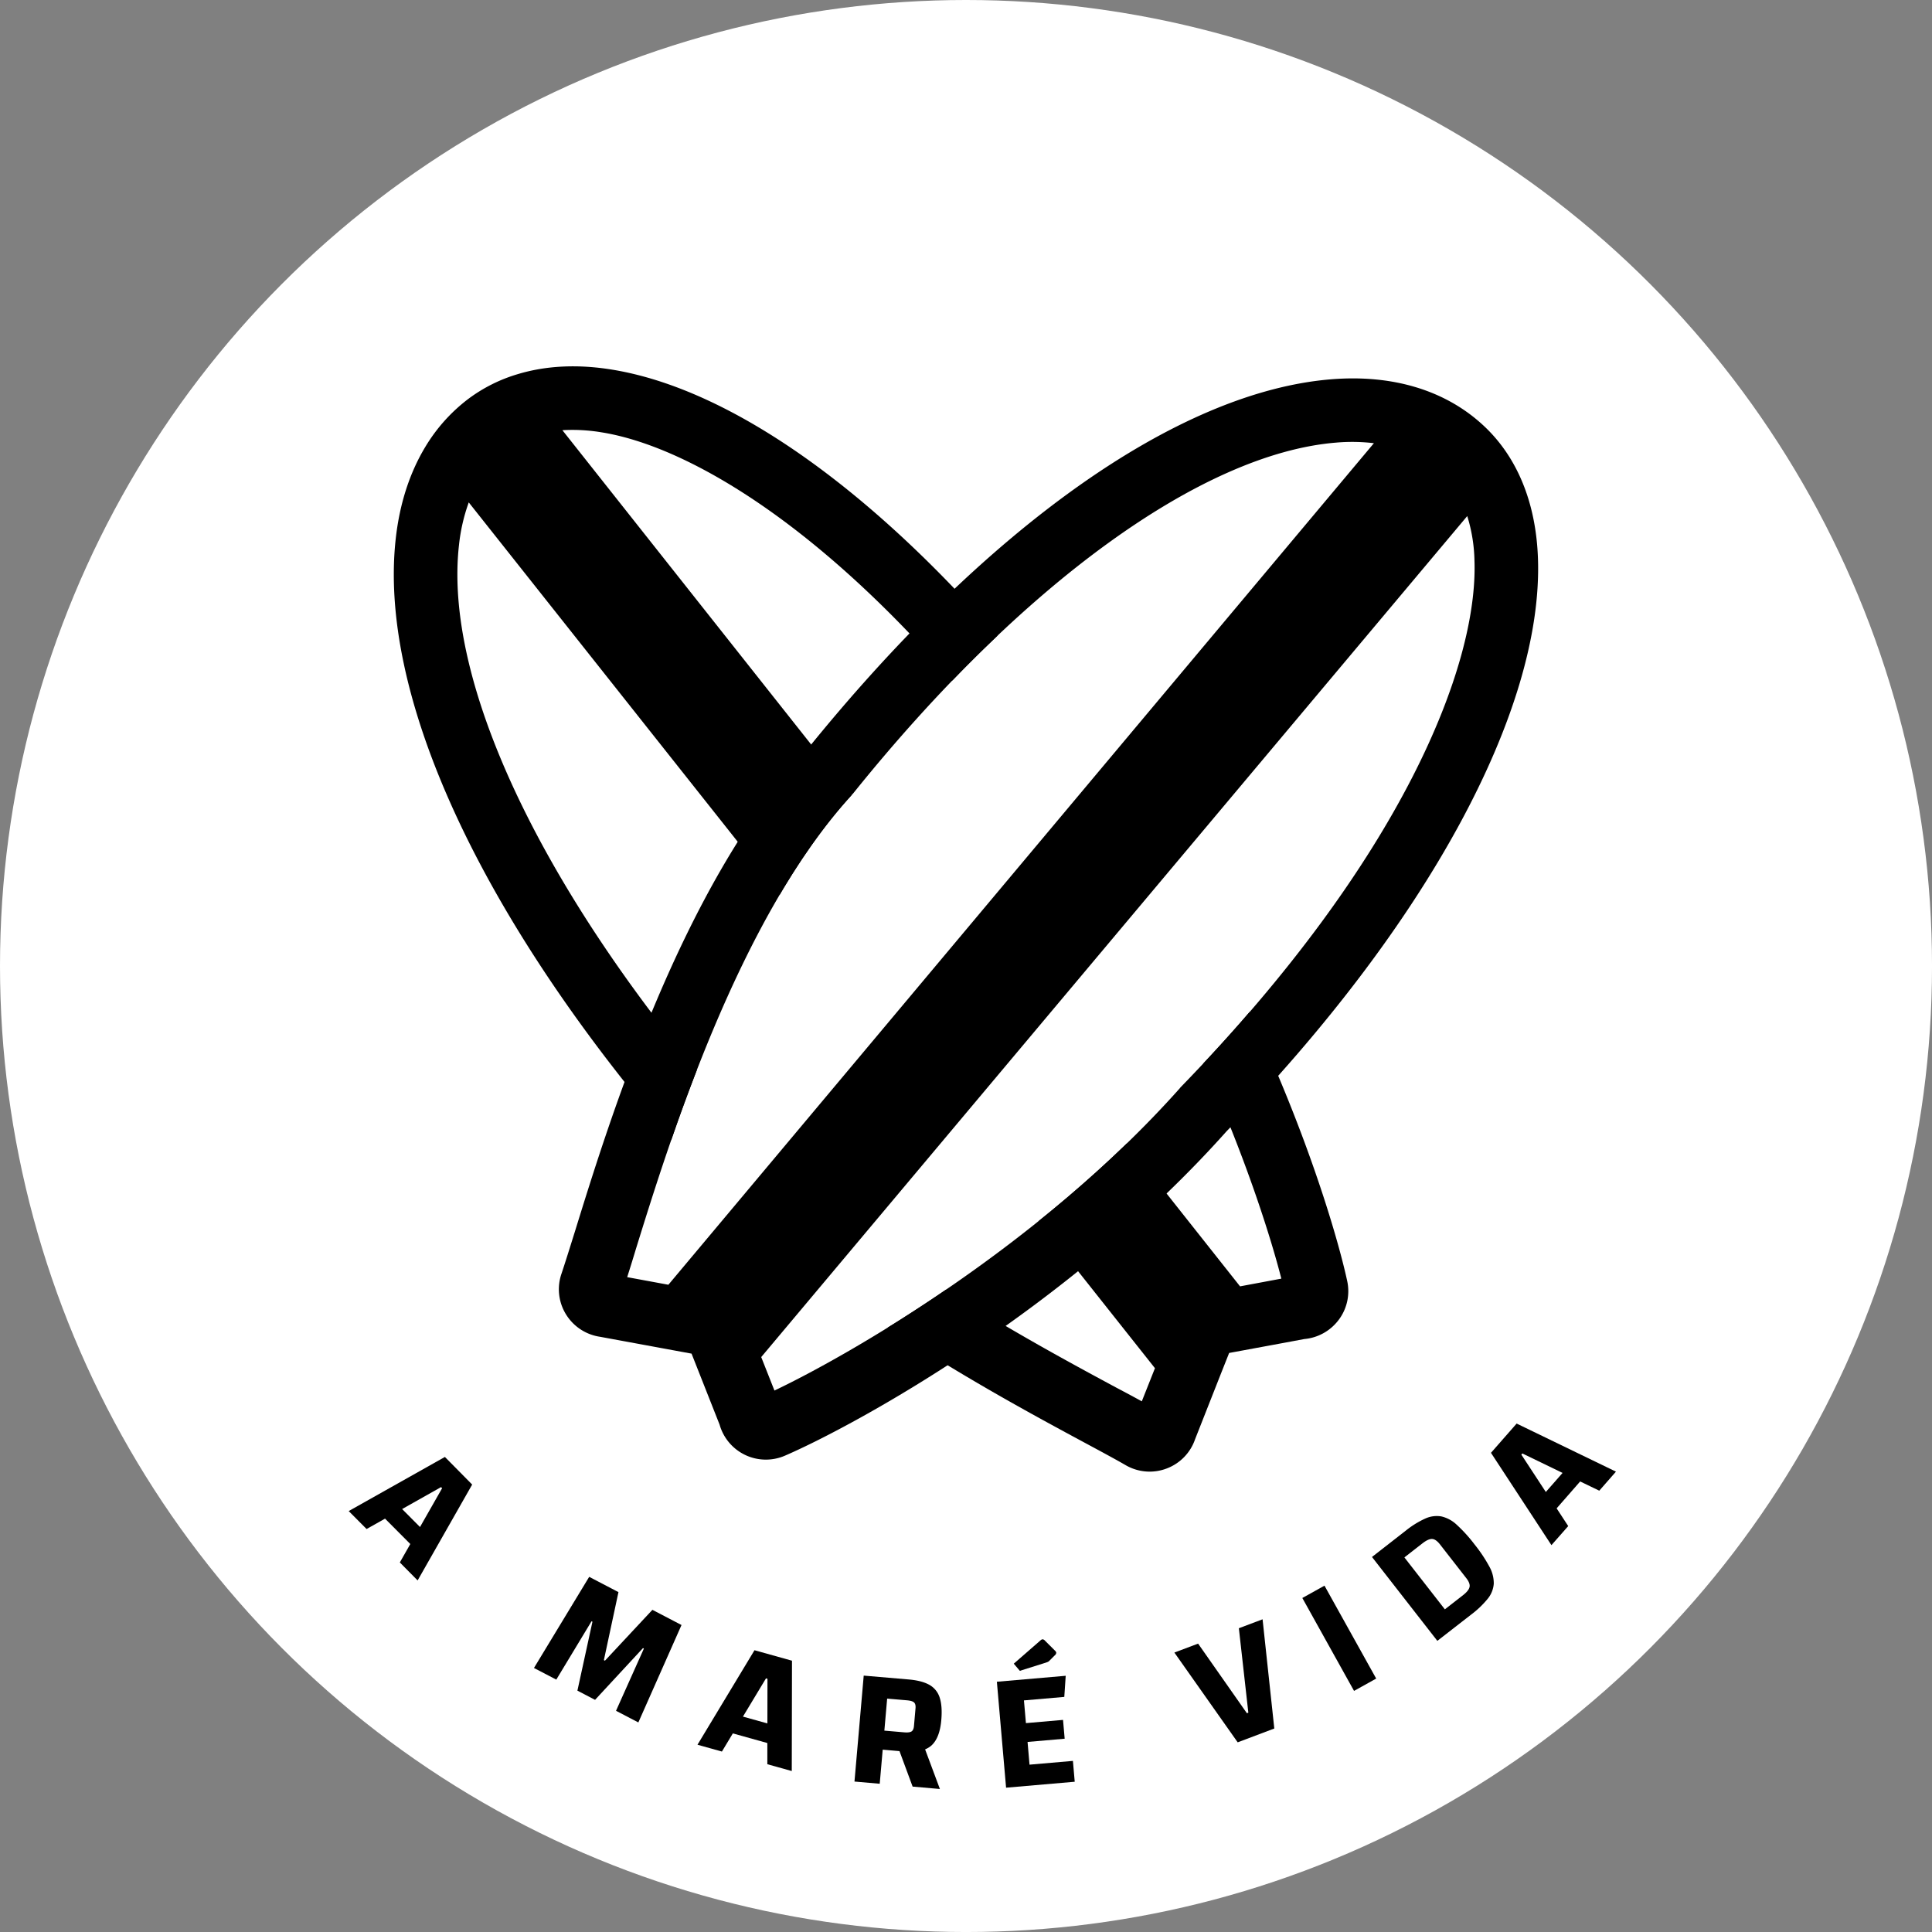 <svg id="Camada_1" data-name="Camada 1" xmlns="http://www.w3.org/2000/svg" viewBox="0 0 1133.41 1133.41"><rect x="0" y="0" width="1133.41" height="1133.41" fill="#808080" stroke="none"/><defs><style>.cls-1{fill:#fff;}</style></defs><circle class="cls-1" cx="566.71" cy="566.71" r="566.71"/><path d="M204.57,886.47,215.06,897l10.83-6.09,14.82,14.89-6.15,10.81L245,927.16l32-56.24L261,854.72Zm41.83,9.36-10.49-10.55,22.83-12.86.63.64Z"/><polygon points="354.89 974.24 354.27 973.91 362.82 934.02 345.65 925.06 313.25 978.52 326.35 985.35 347.03 951.11 347.56 951.39 338.74 991.82 349.09 997.22 377.21 966.86 377.74 967.14 361.39 1003.64 374.49 1010.47 399.81 953.32 382.73 944.41 354.89 974.24"/><path d="M409.18,1023.55l14.33,4,6.41-10.65,20.24,5.65,0,12.43,14.33,4,.13-64.73-22-6.14Zm41.06-38.7-.05,26.2-14.34-4,13.52-22.44Z"/><path d="M545.34,988.49Q541,986,533.54,985.3L506.7,983l-5.42,62.15,14.81,1.29,1.75-20,9.85.86,7.7,20.81,16,1.4-8.68-23.25a13.12,13.12,0,0,0,3.64-2.19q4.95-4.42,5.86-15,.7-8.07-.91-13.06A13,13,0,0,0,545.34,988.49Zm-24.89,8,11.63,1c2.06.18,3.44.6,4.15,1.26s1,1.79.86,3.39l-.91,10.43c-.14,1.6-.62,2.66-1.43,3.18s-2.25.71-4.31.53l-11.63-1Z"/><polygon points="603.97 1035.24 602.82 1021.91 624.59 1020.02 623.63 1008.98 601.86 1010.87 600.7 997.54 624.37 995.49 625.2 983.1 584.82 986.6 590.22 1048.75 630.49 1045.26 629.43 1033.03 603.97 1035.24"/><path d="M613.51,975.4a10.49,10.49,0,0,0,1.35-.52,3.27,3.27,0,0,0,.94-.78l3-3a2.14,2.14,0,0,0,.86-1.58,2.58,2.58,0,0,0-.91-1.32l-5.82-5.81a1.92,1.92,0,0,0-1.36-.68,2,2,0,0,0-1,.48L594.73,976l3.56,4.19Z"/><polygon points="726.78 955.21 732.34 1004.74 731.49 1005.06 702.87 964.23 688.95 969.47 726.09 1022.14 747.57 1014.03 740.69 949.96 726.78 955.21"/><rect x="778.23" y="929.95" width="14.87" height="62.38" transform="translate(-368.25 503.38) rotate(-29.1)"/><path d="M865.1,906.11a86.5,86.5,0,0,0-10.48-11.58,19.49,19.49,0,0,0-9.09-4.93,16.21,16.21,0,0,0-9.44,1.28A53.72,53.72,0,0,0,824.64,898l-19.76,15.4,38.34,49.21L863,947.24a55.48,55.48,0,0,0,9.77-9.32,15.81,15.81,0,0,0,3.55-8.84A19.92,19.92,0,0,0,873.71,919,85.69,85.69,0,0,0,865.1,906.11Zm-3,24.91c-.3,1.46-1.61,3.08-3.92,4.88l-10.55,8.22-23.74-30.46,10.55-8.22q3.46-2.7,5.69-2.6c1.49.06,3,1.12,4.62,3.16l15.4,19.76Q862.57,928.83,862.12,931Z"/><path d="M938.22,874.51,948,863.34l-58.26-28.21L874.68,852.3l35.47,54.16L920,895.28l-6.8-10.4L927,869.1Zm-31.36.76L892.5,853.35l.6-.68,23.58,11.42Z"/><path class="cls-1" d="M751.7,750.11l-36.39,6.77c-9.51.93-23,7.08-27.33,19.38l-18.14,45.83q-6.42-3.54-14.9-8c-58.13-31.3-179.24-96.45-237.62-175.89l-.75-1C315.4,517.15,260.37,398.52,269.26,319.83c2.85-25.34,12.23-44.22,27.88-56,10.31-7.82,23.29-11.67,38.69-11.67a103.64,103.64,0,0,1,17.08,1.43c60.56,9.69,163.34,74.9,270,228.55l.5.68C698.35,581.3,739.65,703,751.7,750.11Z"/><path d="M790.33,751.48c-9.31-43-52.17-179.18-137-290.85C557.12,322.13,447,231,358.81,216.8c-20-3.23-38.5-2.3-55,2.67a91.87,91.87,0,0,0-29.13,14.59,99.4,99.4,0,0,0-25.34,28.39c-9,15-14.84,32.91-17.14,53.22-10.19,89.81,46.46,215.57,155.39,345.07,63.54,86,189.24,153.59,249.67,186.13,9.94,5.34,17.76,9.57,23,12.61a28.05,28.05,0,0,0,24.41,1.92,28,28,0,0,0,16.4-17l15-38.07,5-12.61,32.49-6,11.61-2.17a28.33,28.33,0,0,0,19.69-10.62A28,28,0,0,0,790.33,751.48ZM669.84,822.09q-6.42-3.54-14.9-8c-58.13-31.3-179.24-96.45-237.62-175.89l-.75-1C315.4,517.15,260.37,398.52,269.26,319.83A105.83,105.83,0,0,1,275,294.74L677.55,802.65Zm57.64-67.45L329.93,252.38c1.93-.12,3.92-.18,5.9-.18a103.64,103.64,0,0,1,17.08,1.43c60.56,9.69,163.34,74.9,270,228.55l.5.68C698.35,581.3,739.65,703,751.7,750.11Z"/><path class="cls-1" d="M692.51,637.94l-.49.62c-82.3,92.36-193.78,156.33-237.69,177.2l-13.6-34.41c-2.79-9.19-11.43-21.18-24.28-23.11l-48.51-9c1.49-4.66,3.17-10.06,5-16.15,19.57-63.1,60.25-194.39,127-267l.81-.93c98.38-122.29,204.27-199.11,283.14-205.51,25.47-2,45.78,3.54,60.31,16.65,13,11.67,20,29.43,20.74,52.72C867.1,390.39,822.88,503.73,692.51,637.94Z"/><path d="M902.25,327.78c-1.12-33.35-12.55-60.74-33.11-79.18C847,228.66,816.48,219.65,781,222.51c-90.11,7.27-202.65,87-308.79,218.8C399.93,520.19,357.7,656.51,337.39,722.1c-3.36,10.74-6,19.19-7.95,25a28,28,0,0,0,2.79,24.28,28.27,28.27,0,0,0,19.88,12.86l53.59,9.87,16.46,41.68A28.2,28.2,0,0,0,460.42,854c40.43-17.45,165.83-85.64,259.11-190.29C837,542.61,905.29,417,902.25,327.78ZM367.94,749.24c1.49-4.66,3.17-10.06,5-16.15,19.57-63.1,60.25-194.39,127-267l.81-.93c98.38-122.29,204.27-199.11,283.14-205.51A108.54,108.54,0,0,1,806,260L392.09,753.72l5.54,1Zm324.57-111.3-.49.62c-82.3,92.36-193.78,156.33-237.69,177.2l-7.76-19.63L860.76,302.75A94.14,94.14,0,0,1,865,329C867.1,390.39,822.88,503.73,692.51,637.94Z"/></svg>